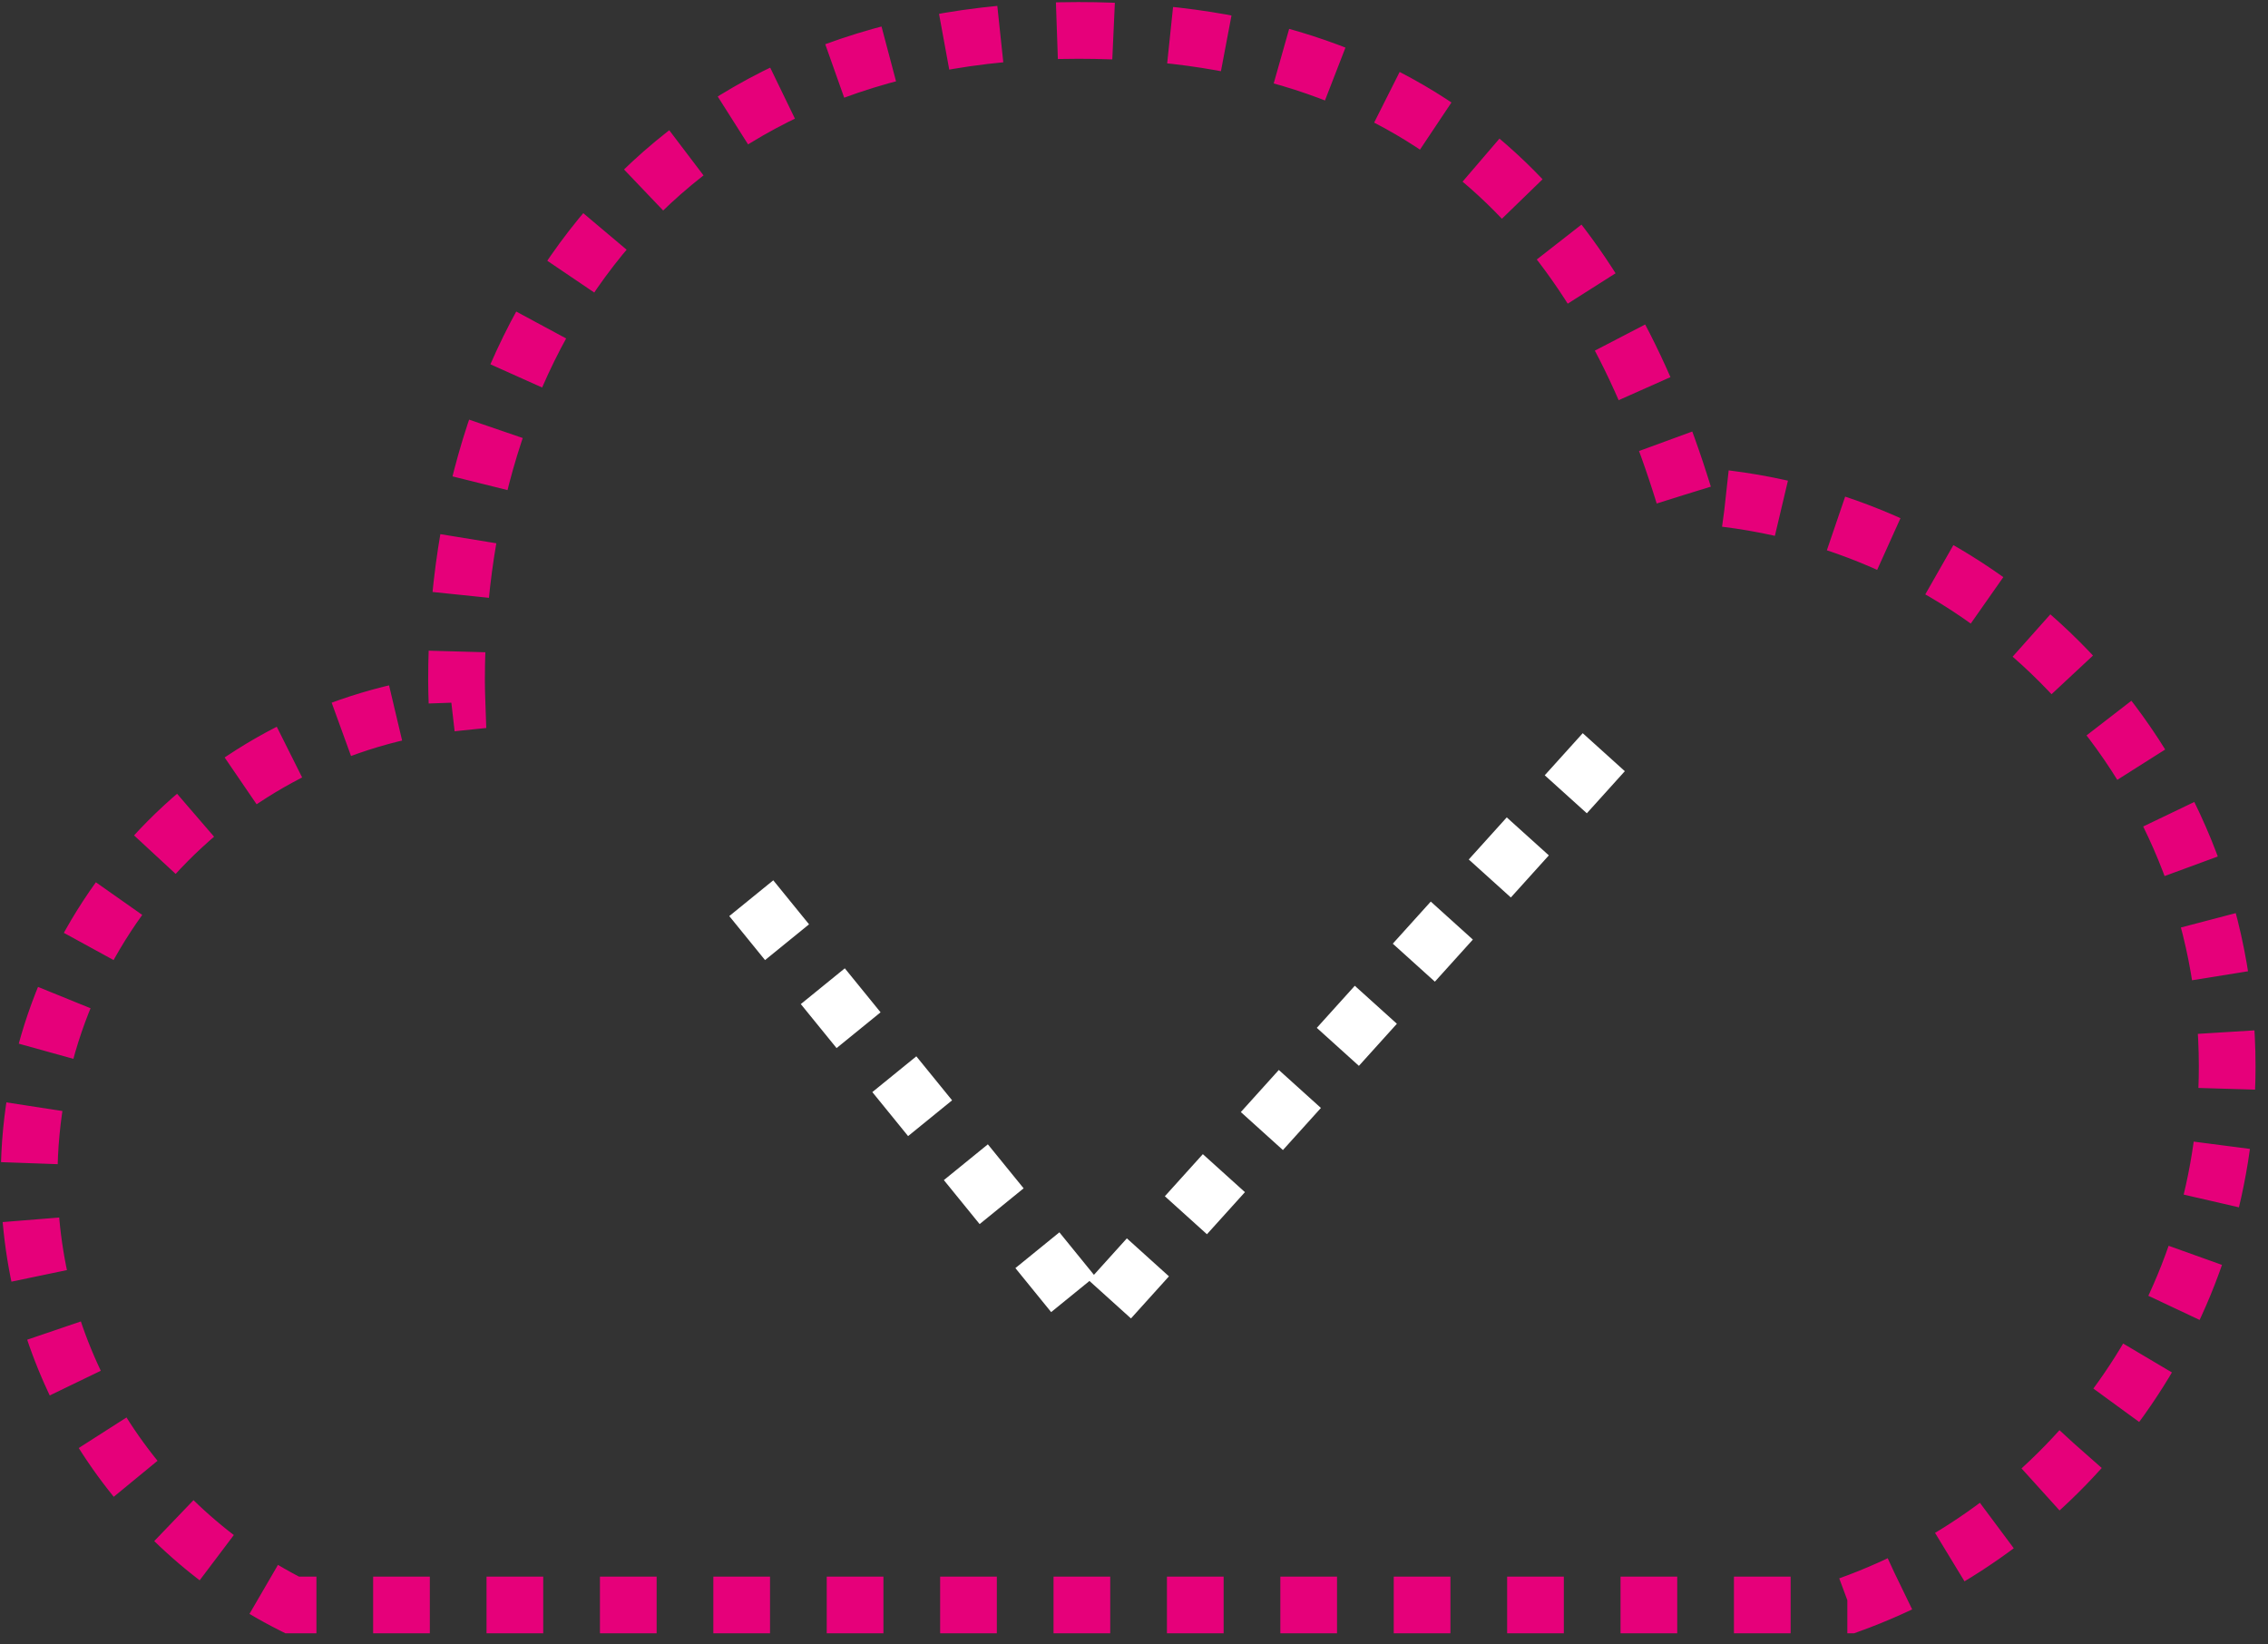 <?xml version="1.0" encoding="UTF-8"?>
<svg width="160px" height="116px" viewBox="0 0 160 116" version="1.1" xmlns="http://www.w3.org/2000/svg" xmlns:xlink="http://www.w3.org/1999/xlink">
    <rect x="0" y="0" width="160" height="116" fill="#333333" stroke="none"/>
    <!-- Generator: Sketch 54.1 (76490) - https://sketchapp.com -->
    <title>编组 11</title>
    <desc>Created with Sketch.</desc>
    <g id="页面1" stroke="none" stroke-width="1" fill="none" fill-rule="evenodd" stroke-dasharray="4">
        <g id="画板复制-3" transform="translate(-1285, -3212)" fill-rule="nonzero" stroke-width="4">
            <g id="编组-11" transform="translate(1287, 3214)">
                <g id="yun-2" stroke="#E6007A">
                    <path d="M116.783,32.918 C111.209,14.835 99.872,0.146 74.065,0.146 C44.485,0.146 30.206,21.521 30.206,45.996 C30.206,46.516 30.223,47.036 30.241,47.555 C13.278,49.305 0.055,63.647 0.055,81.09 C0.055,94.255 7.601,105.67 18.609,111.213 L128.448,111.213 C144.009,105.618 155.121,90.721 155.121,73.226 C155.121,51.609 138.124,33.958 116.783,32.918 Z" id="路径"></path>
                </g>
                <path d="M51,61.359 L75.094,91 L113,49" id="路径-13" stroke="#FFFFFF"></path>
            </g>
        </g>
    </g>
</svg>